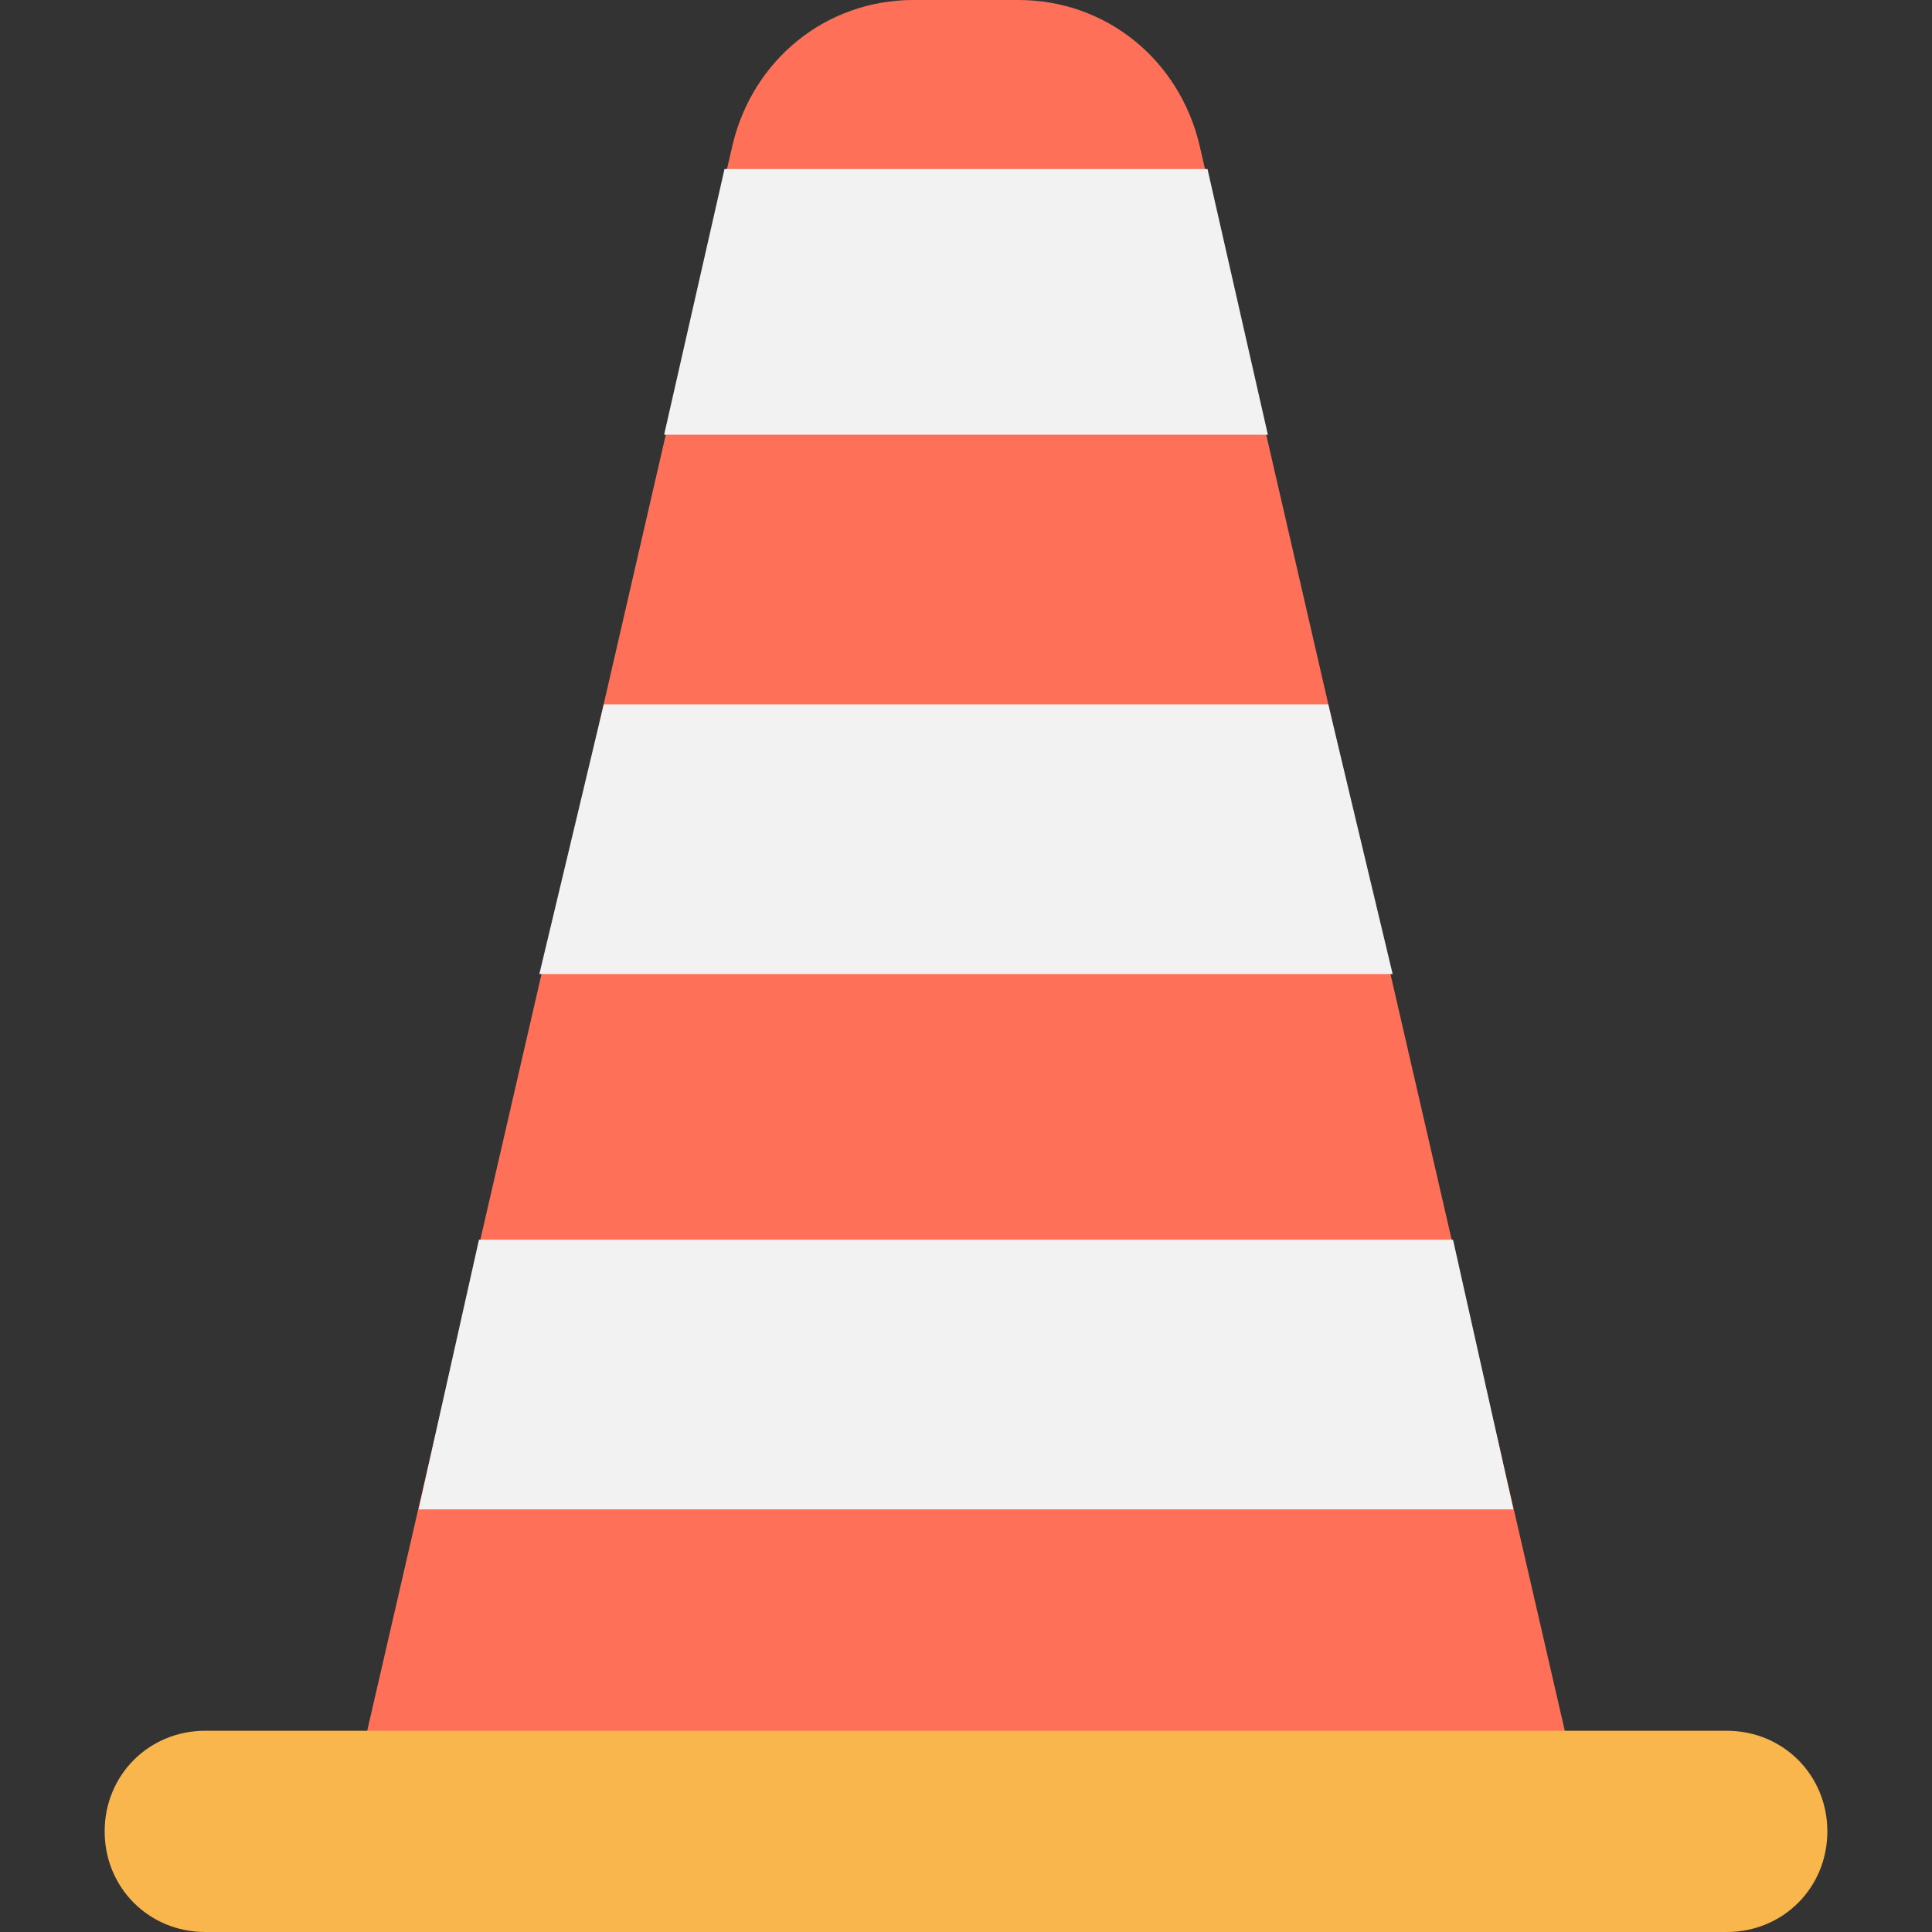 <?xml version="1.0" encoding="utf-8"?>
<!-- Generator: Adobe Illustrator 18.0.0, SVG Export Plug-In . SVG Version: 6.00 Build 0)  -->
<!DOCTYPE svg PUBLIC "-//W3C//DTD SVG 1.1//EN" "http://www.w3.org/Graphics/SVG/1.1/DTD/svg11.dtd">
<svg version="1.1" id="Layer_1" xmlns="http://www.w3.org/2000/svg" xmlns:xlink="http://www.w3.org/1999/xlink" x="0px" y="0px"
	 viewBox="0 0 48 48" enable-background="new 0 0 48 48" xml:space="preserve">
<rect x="0" y="0" width="48" height="48" fill="#333333" stroke="none"/>
<g>
	<path fill="#FF7058" d="M18.2,3.6L9.1,43.1h29.8L29.8,3.6C29.3,1.5,27.5,0,25.3,0l-2.6,0C20.5,0,18.7,1.5,18.2,3.6z"/>
	<path fill="#F8B64C" d="M42.9,48H5.1c-1.4,0-2.5-1.1-2.5-2.5v0c0-1.4,1.1-2.5,2.5-2.5h37.8c1.4,0,2.5,1.1,2.5,2.5v0
		C45.4,46.9,44.3,48,42.9,48z"/>
	<polygon fill="#F2F2F2" points="37.6,37.5 10.4,37.5 11.9,30.8 36.1,30.8 	"/>
	<polygon fill="#F2F2F2" points="34.6,24.2 13.4,24.2 15,17.5 33,17.5 	"/>
	<polygon fill="#F2F2F2" points="31.5,10.8 16.5,10.8 18,4.2 30,4.2 	"/>
</g>
</svg>
